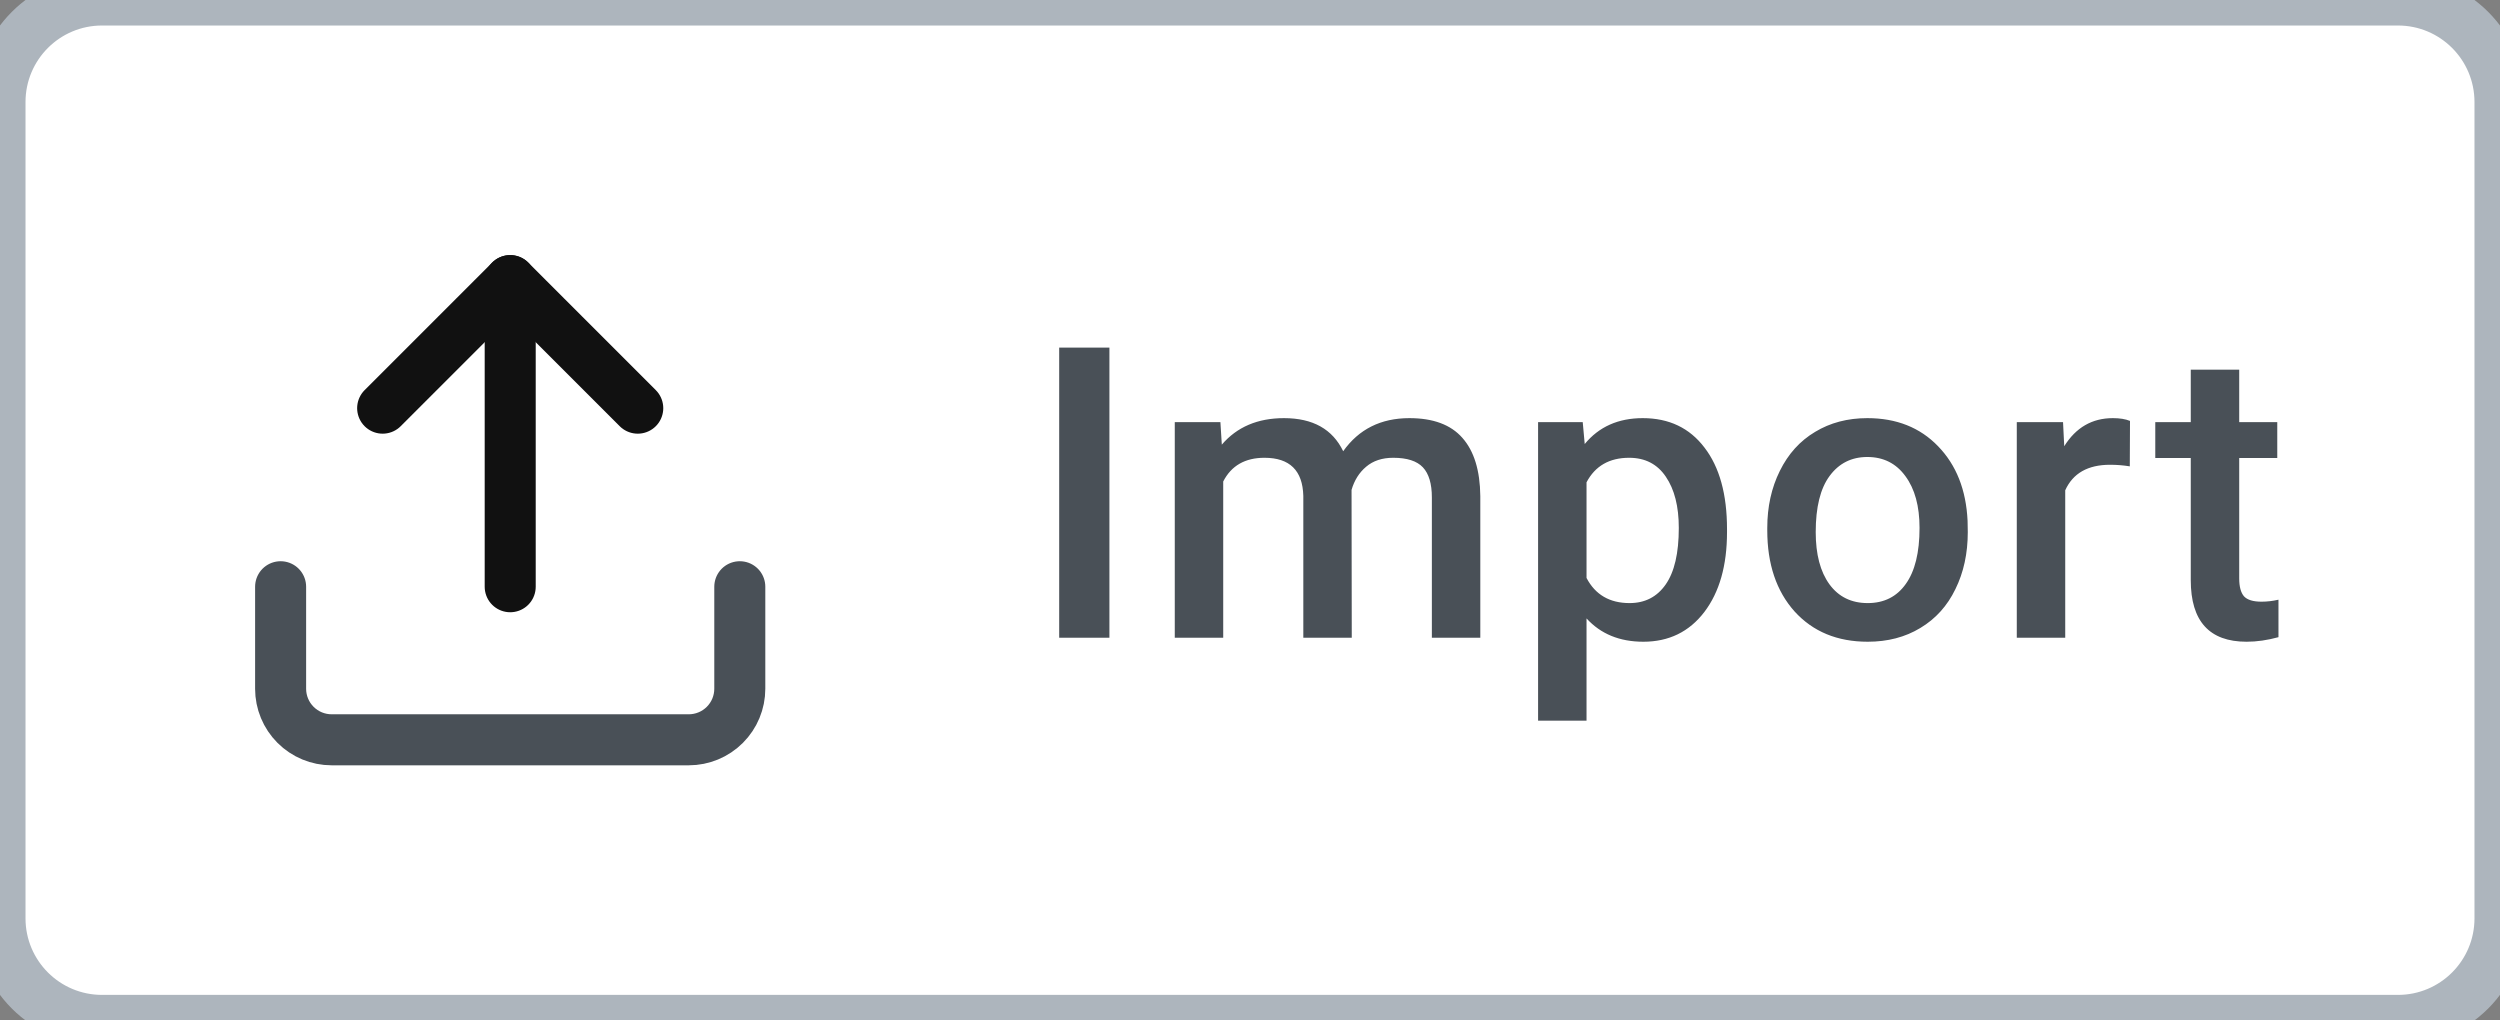 <svg width="98" height="40" viewBox="0 0 98 40" fill="none" xmlns="http://www.w3.org/2000/svg">
<rect x="0" y="0" width="98" height="40" fill="#808080" stroke="none"/>
<path d="M0 4C0 1.791 1.791 0 4 0H94C96.209 0 98 1.791 98 4V36C98 38.209 96.209 40 94 40H4C1.791 40 0 38.209 0 36V4Z" fill="white"/>
<path d="M29 23V27C29 27.53 28.789 28.039 28.414 28.414C28.039 28.789 27.53 29 27 29H13C12.47 29 11.961 28.789 11.586 28.414C11.211 28.039 11 27.53 11 27V23" stroke="#495057" stroke-width="2" stroke-linecap="round" stroke-linejoin="round"/>
<path d="M25 16L20 11L15 16" stroke="#111111" stroke-width="2" stroke-linecap="round" stroke-linejoin="round"/>
<path d="M20 11V23" stroke="#111111" stroke-width="2" stroke-linecap="round" stroke-linejoin="round"/>
<path d="M43.489 25H41.52V13.625H43.489V25ZM47.84 16.547L47.895 17.43C48.489 16.737 49.301 16.391 50.333 16.391C51.463 16.391 52.236 16.823 52.653 17.688C53.267 16.823 54.132 16.391 55.247 16.391C56.179 16.391 56.872 16.648 57.325 17.164C57.783 17.68 58.017 18.44 58.028 19.445V25H56.129V19.5C56.129 18.963 56.012 18.57 55.778 18.32C55.543 18.07 55.155 17.945 54.614 17.945C54.181 17.945 53.827 18.062 53.551 18.297C53.28 18.526 53.09 18.828 52.981 19.203L52.989 25H51.09V19.438C51.064 18.443 50.556 17.945 49.567 17.945C48.806 17.945 48.267 18.255 47.95 18.875V25H46.051V16.547H47.84ZM67.699 20.859C67.699 22.167 67.403 23.211 66.809 23.992C66.215 24.768 65.418 25.156 64.418 25.156C63.491 25.156 62.749 24.852 62.192 24.242V28.25H60.293V16.547H62.043L62.121 17.406C62.678 16.729 63.436 16.391 64.395 16.391C65.426 16.391 66.233 16.776 66.817 17.547C67.405 18.312 67.699 19.378 67.699 20.742V20.859ZM65.809 20.695C65.809 19.852 65.639 19.182 65.301 18.688C64.968 18.193 64.488 17.945 63.863 17.945C63.087 17.945 62.53 18.266 62.192 18.906V22.656C62.535 23.312 63.098 23.641 63.879 23.641C64.483 23.641 64.955 23.398 65.293 22.914C65.637 22.424 65.809 21.685 65.809 20.695ZM69.277 20.695C69.277 19.867 69.441 19.122 69.769 18.461C70.097 17.794 70.558 17.284 71.152 16.93C71.746 16.57 72.428 16.391 73.199 16.391C74.34 16.391 75.264 16.758 75.972 17.492C76.686 18.227 77.072 19.201 77.129 20.414L77.137 20.859C77.137 21.693 76.975 22.438 76.652 23.094C76.335 23.75 75.876 24.258 75.277 24.617C74.683 24.977 73.996 25.156 73.215 25.156C72.022 25.156 71.066 24.76 70.347 23.969C69.634 23.172 69.277 22.112 69.277 20.789V20.695ZM71.176 20.859C71.176 21.729 71.355 22.412 71.715 22.906C72.074 23.396 72.574 23.641 73.215 23.641C73.855 23.641 74.353 23.391 74.707 22.891C75.066 22.391 75.246 21.659 75.246 20.695C75.246 19.841 75.061 19.164 74.691 18.664C74.327 18.164 73.829 17.914 73.199 17.914C72.579 17.914 72.087 18.162 71.722 18.656C71.358 19.146 71.176 19.88 71.176 20.859ZM83.488 18.281C83.238 18.24 82.98 18.219 82.714 18.219C81.845 18.219 81.259 18.552 80.957 19.219V25H79.058V16.547H80.871L80.918 17.492C81.376 16.758 82.011 16.391 82.824 16.391C83.095 16.391 83.319 16.427 83.496 16.5L83.488 18.281ZM87.777 14.492V16.547H89.269V17.953H87.777V22.672C87.777 22.995 87.839 23.229 87.964 23.375C88.094 23.516 88.323 23.586 88.652 23.586C88.87 23.586 89.092 23.56 89.316 23.508V24.977C88.883 25.096 88.467 25.156 88.066 25.156C86.607 25.156 85.878 24.352 85.878 22.742V17.953H84.487V16.547H85.878V14.492H87.777Z" fill="#495057"/>
<path d="M4 1H94V-1H4V1ZM97 4V36H99V4H97ZM94 39H4V41H94V39ZM1 36V4H-1V36H1ZM4 39C2.343 39 1 37.657 1 36H-1C-1 38.761 1.239 41 4 41V39ZM97 36C97 37.657 95.657 39 94 39V41C96.761 41 99 38.761 99 36H97ZM94 1C95.657 1 97 2.343 97 4H99C99 1.239 96.761 -1 94 -1V1ZM4 -1C1.239 -1 -1 1.239 -1 4H1C1 2.343 2.343 1 4 1V-1Z" fill="#ADB5BD"/>
</svg>
